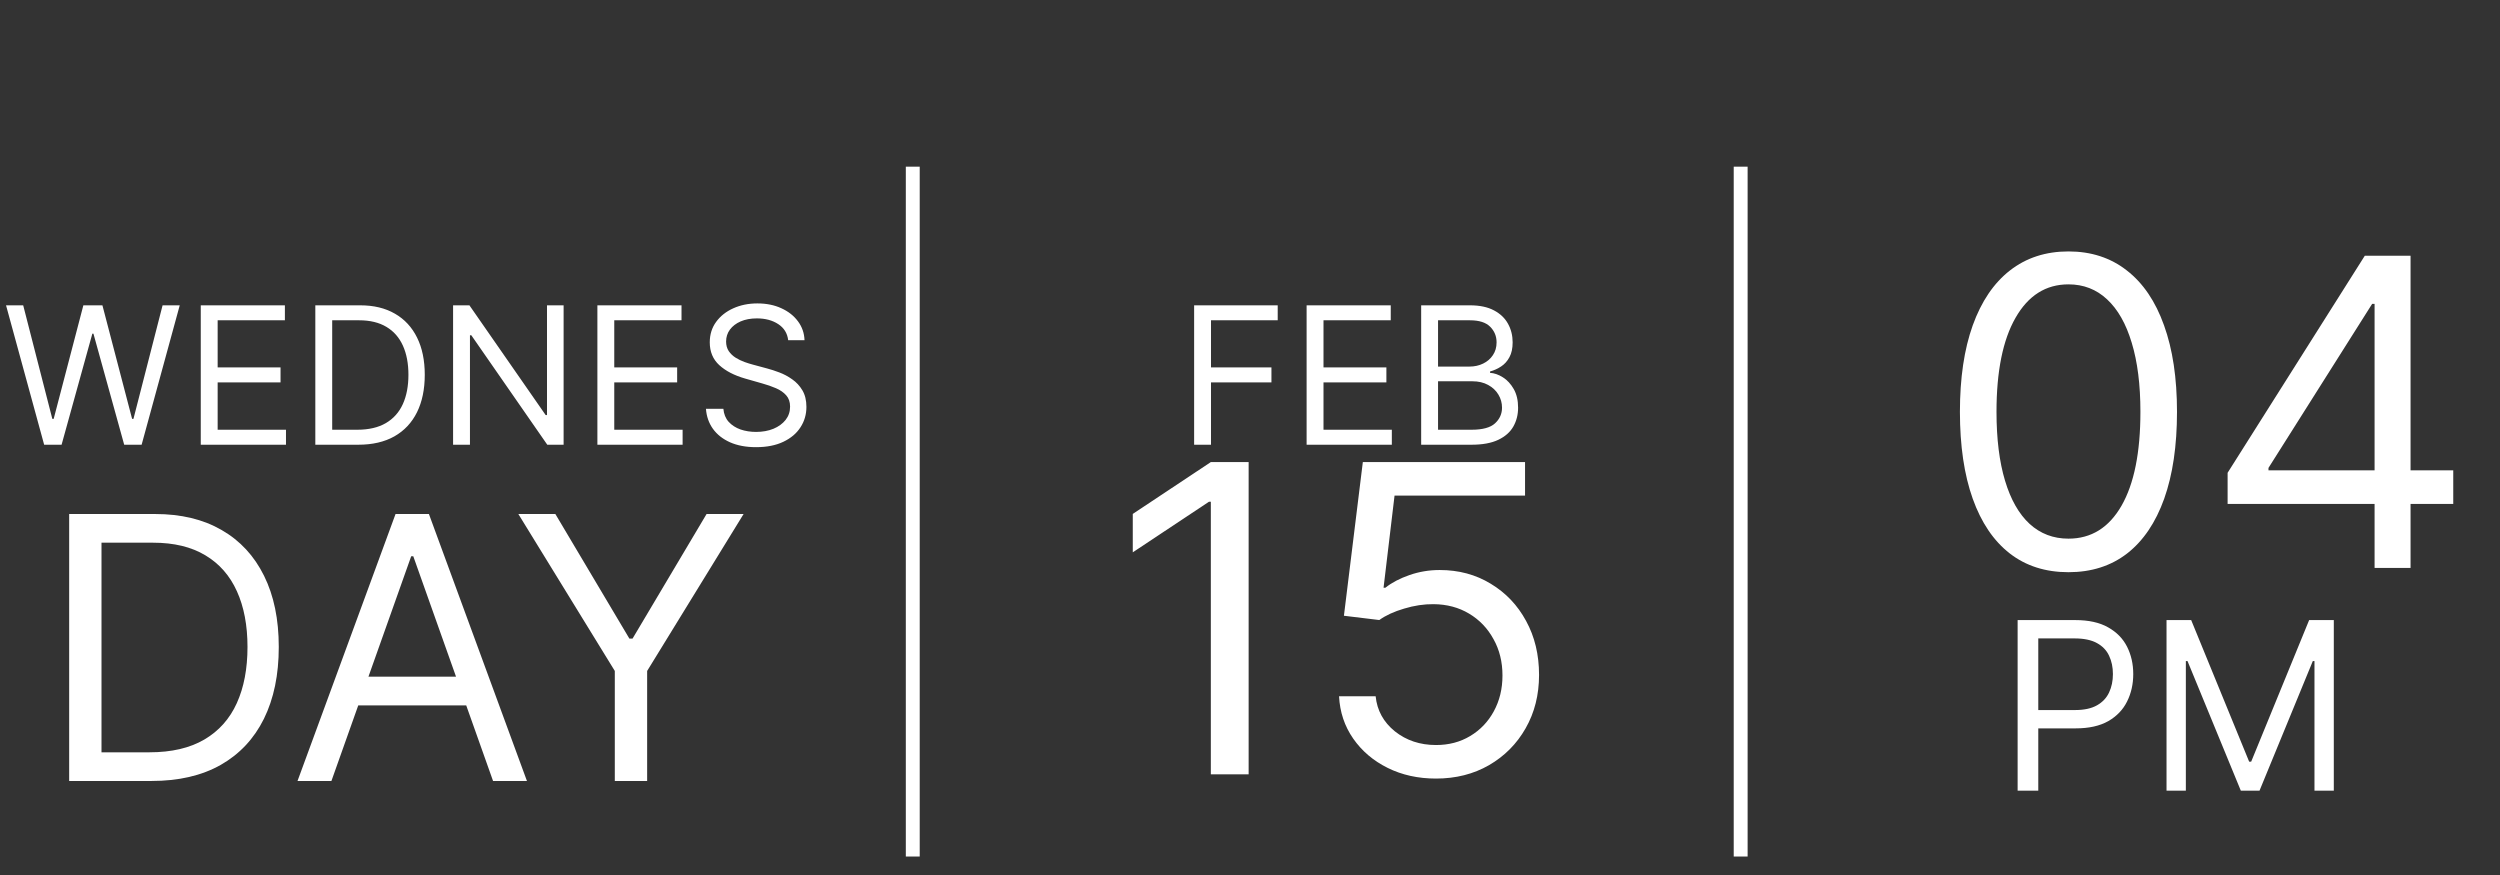 <svg width="180" height="63" viewBox="0 0 180 63" fill="none" xmlns="http://www.w3.org/2000/svg">
<rect x="0" y="0" width="180" height="63" fill="#333333" stroke="none"/>
<path d="M3.179 32.02L0.435 21.983H1.67L3.767 30.157H3.865L6.002 21.983H7.374L9.511 30.157H9.609L11.706 21.983H12.941L10.197 32.02H8.942L6.727 24.022H6.649L4.434 32.02H3.179ZM14.455 32.02V21.983H20.512V23.061H15.671V26.453H20.199V27.531H15.671V30.941H20.591V32.02H14.455ZM25.8 32.02H22.703V21.983H25.937C26.911 21.983 27.744 22.184 28.436 22.586C29.129 22.985 29.66 23.558 30.029 24.306C30.398 25.051 30.583 25.943 30.583 26.982C30.583 28.027 30.397 28.927 30.024 29.682C29.652 30.433 29.11 31.012 28.397 31.417C27.685 31.819 26.819 32.02 25.8 32.02ZM23.918 30.941H25.722C26.551 30.941 27.239 30.781 27.785 30.461C28.33 30.141 28.737 29.685 29.005 29.094C29.273 28.503 29.407 27.799 29.407 26.982C29.407 26.172 29.274 25.474 29.01 24.889C28.745 24.301 28.35 23.85 27.824 23.537C27.298 23.22 26.643 23.061 25.859 23.061H23.918V30.941ZM40.58 21.983V32.02H39.404L33.935 24.139H33.837V32.02H32.622V21.983H33.798L39.286 29.883H39.384V21.983H40.58ZM43.012 32.02V21.983H49.069V23.061H44.227V26.453H48.755V27.531H44.227V30.941H49.148V32.02H43.012ZM56.748 24.492C56.69 23.996 56.451 23.61 56.033 23.336C55.615 23.061 55.102 22.924 54.494 22.924C54.05 22.924 53.661 22.996 53.328 23.14C52.998 23.284 52.74 23.481 52.553 23.733C52.37 23.984 52.279 24.27 52.279 24.59C52.279 24.858 52.343 25.088 52.47 25.281C52.601 25.471 52.767 25.629 52.97 25.757C53.172 25.881 53.385 25.984 53.607 26.065C53.829 26.144 54.033 26.207 54.22 26.256L55.239 26.531C55.5 26.599 55.791 26.694 56.111 26.815C56.435 26.936 56.743 27.101 57.037 27.31C57.335 27.516 57.58 27.78 57.773 28.104C57.965 28.427 58.062 28.824 58.062 29.295C58.062 29.837 57.92 30.327 57.635 30.765C57.354 31.203 56.943 31.551 56.4 31.809C55.861 32.067 55.206 32.196 54.435 32.196C53.717 32.196 53.094 32.08 52.568 31.848C52.045 31.616 51.634 31.293 51.333 30.878C51.036 30.463 50.868 29.981 50.828 29.432H52.083C52.116 29.811 52.243 30.125 52.465 30.373C52.691 30.618 52.975 30.801 53.318 30.922C53.664 31.039 54.037 31.098 54.435 31.098C54.899 31.098 55.316 31.023 55.685 30.873C56.054 30.719 56.346 30.507 56.562 30.236C56.778 29.961 56.886 29.641 56.886 29.275C56.886 28.942 56.792 28.671 56.606 28.462C56.42 28.253 56.175 28.083 55.871 27.952C55.567 27.821 55.239 27.707 54.886 27.609L53.651 27.256C52.867 27.031 52.246 26.709 51.789 26.291C51.332 25.873 51.103 25.325 51.103 24.649C51.103 24.087 51.255 23.597 51.559 23.179C51.866 22.758 52.277 22.431 52.794 22.199C53.313 21.964 53.893 21.846 54.533 21.846C55.18 21.846 55.755 21.962 56.258 22.194C56.761 22.423 57.16 22.736 57.454 23.135C57.751 23.533 57.908 23.986 57.925 24.492H56.748Z" fill="white"/>
<path d="M10.912 56.23H4.98V37.009H11.175C13.039 37.009 14.635 37.394 15.961 38.163C17.288 38.926 18.305 40.025 19.012 41.457C19.719 42.884 20.072 44.592 20.072 46.582C20.072 48.584 19.715 50.308 19.002 51.754C18.289 53.193 17.25 54.3 15.886 55.076C14.522 55.846 12.864 56.23 10.912 56.23ZM7.308 54.166H10.761C12.351 54.166 13.668 53.859 14.713 53.246C15.758 52.633 16.537 51.76 17.05 50.627C17.563 49.495 17.82 48.146 17.82 46.582C17.82 45.03 17.566 43.694 17.059 42.574C16.552 41.448 15.795 40.585 14.788 39.984C13.781 39.377 12.526 39.074 11.024 39.074H7.308V54.166ZM23.862 56.23H21.421L28.479 37.009H30.882L37.94 56.23H35.5L29.756 40.05H29.606L23.862 56.23ZM24.763 48.722H34.599V50.787H24.763V48.722ZM37.321 37.009H39.986L45.317 45.981H45.542L50.873 37.009H53.539L46.594 48.309V56.23H44.266V48.309L37.321 37.009Z" fill="white"/>
<path d="M85.977 32.02V21.983H91.995V23.061H87.192V26.453H91.544V27.531H87.192V32.02H85.977ZM94.076 32.02V21.983H100.134V23.061H95.292V26.453H99.82V27.531H95.292V30.941H100.212V32.02H94.076ZM102.324 32.02V21.983H105.833C106.532 21.983 107.109 22.104 107.563 22.346C108.017 22.584 108.355 22.906 108.577 23.311C108.799 23.713 108.91 24.159 108.91 24.649C108.91 25.08 108.834 25.436 108.68 25.717C108.53 25.998 108.331 26.221 108.082 26.384C107.837 26.547 107.571 26.668 107.284 26.747V26.845C107.591 26.864 107.899 26.972 108.21 27.168C108.52 27.364 108.78 27.645 108.989 28.011C109.198 28.377 109.303 28.824 109.303 29.354C109.303 29.857 109.188 30.309 108.96 30.711C108.731 31.113 108.37 31.431 107.876 31.667C107.383 31.902 106.741 32.02 105.951 32.02H102.324ZM103.539 30.941H105.951C106.744 30.941 107.308 30.788 107.641 30.481C107.978 30.17 108.146 29.795 108.146 29.354C108.146 29.014 108.059 28.7 107.886 28.413C107.713 28.122 107.466 27.89 107.146 27.717C106.826 27.54 106.447 27.452 106.009 27.452H103.539V30.941ZM103.539 26.394H105.794C106.16 26.394 106.49 26.322 106.784 26.178C107.081 26.034 107.316 25.832 107.489 25.57C107.666 25.309 107.754 25.002 107.754 24.649C107.754 24.208 107.6 23.834 107.293 23.527C106.986 23.216 106.499 23.061 105.833 23.061H103.539V26.394Z" fill="white"/>
<path d="M89.902 33.27V55.75H87.18V36.124H87.048L81.56 39.768V37.002L87.18 33.27H89.902ZM103.392 56.057C102.104 56.057 100.944 55.801 99.913 55.289C98.881 54.777 98.054 54.074 97.432 53.181C96.81 52.289 96.47 51.272 96.411 50.13H99.046C99.148 51.147 99.609 51.989 100.429 52.655C101.255 53.313 102.243 53.642 103.392 53.642C104.314 53.642 105.134 53.427 105.851 52.995C106.575 52.563 107.143 51.97 107.552 51.217C107.969 50.456 108.178 49.596 108.178 48.637C108.178 47.657 107.962 46.782 107.53 46.014C107.106 45.238 106.521 44.627 105.774 44.181C105.028 43.734 104.175 43.508 103.217 43.5C102.529 43.493 101.823 43.599 101.098 43.819C100.374 44.031 99.777 44.305 99.309 44.642L96.762 44.334L98.124 33.27H109.803V35.685H100.407L99.616 42.315H99.748C100.209 41.949 100.787 41.645 101.482 41.404C102.177 41.162 102.902 41.041 103.656 41.041C105.031 41.041 106.257 41.371 107.333 42.029C108.416 42.681 109.265 43.573 109.879 44.708C110.501 45.842 110.812 47.137 110.812 48.593C110.812 50.028 110.49 51.308 109.846 52.435C109.21 53.555 108.332 54.44 107.212 55.091C106.092 55.735 104.819 56.057 103.392 56.057Z" fill="white"/>
<path d="M148.929 41.198C147.275 41.198 145.866 40.748 144.703 39.848C143.539 38.941 142.65 37.627 142.036 35.907C141.421 34.18 141.114 32.095 141.114 29.651C141.114 27.221 141.421 25.147 142.036 23.427C142.658 21.7 143.55 20.383 144.714 19.475C145.885 18.561 147.29 18.103 148.929 18.103C150.568 18.103 151.969 18.561 153.133 19.475C154.304 20.383 155.197 21.7 155.811 23.427C156.433 25.147 156.744 27.221 156.744 29.651C156.744 32.095 156.437 34.18 155.822 35.907C155.207 37.627 154.318 38.941 153.155 39.848C151.991 40.748 150.583 41.198 148.929 41.198ZM148.929 38.783C150.568 38.783 151.841 37.993 152.749 36.412C153.656 34.832 154.11 32.578 154.11 29.651C154.11 27.704 153.901 26.047 153.484 24.678C153.074 23.31 152.482 22.267 151.706 21.55C150.938 20.833 150.012 20.474 148.929 20.474C147.304 20.474 146.035 21.276 145.12 22.878C144.205 24.473 143.748 26.731 143.748 29.651C143.748 31.597 143.953 33.251 144.363 34.612C144.772 35.973 145.362 37.009 146.13 37.718C146.906 38.428 147.839 38.783 148.929 38.783ZM160.388 36.281V34.041L170.267 18.411H171.892V21.879H170.794L163.33 33.69V33.866H176.634V36.281H160.388ZM170.97 40.891V35.6V34.557V18.411H173.56V40.891H170.97Z" fill="white"/>
<path d="M145.269 56.93V44.646H149.419C150.383 44.646 151.171 44.82 151.782 45.168C152.398 45.512 152.854 45.978 153.15 46.565C153.446 47.153 153.594 47.809 153.594 48.533C153.594 49.256 153.446 49.914 153.15 50.506C152.858 51.098 152.406 51.57 151.794 51.922C151.183 52.269 150.399 52.443 149.443 52.443H146.468V51.124H149.395C150.055 51.124 150.585 51.01 150.985 50.782C151.385 50.554 151.674 50.246 151.854 49.858C152.038 49.466 152.13 49.025 152.13 48.533C152.13 48.041 152.038 47.601 151.854 47.213C151.674 46.825 151.383 46.521 150.979 46.301C150.575 46.078 150.039 45.966 149.371 45.966H146.756V56.93H145.269ZM155.99 44.646H157.765L161.94 54.842H162.084L166.258 44.646H168.034V56.93H166.642V47.597H166.522L162.684 56.93H161.34L157.501 47.597H157.381V56.93H155.99V44.646Z" fill="white"/>
<path d="M65.719 12V61.67" stroke="white" stroke-miterlimit="10"/>
<path d="M125.328 12V61.67" stroke="white" stroke-miterlimit="10"/>
</svg>
